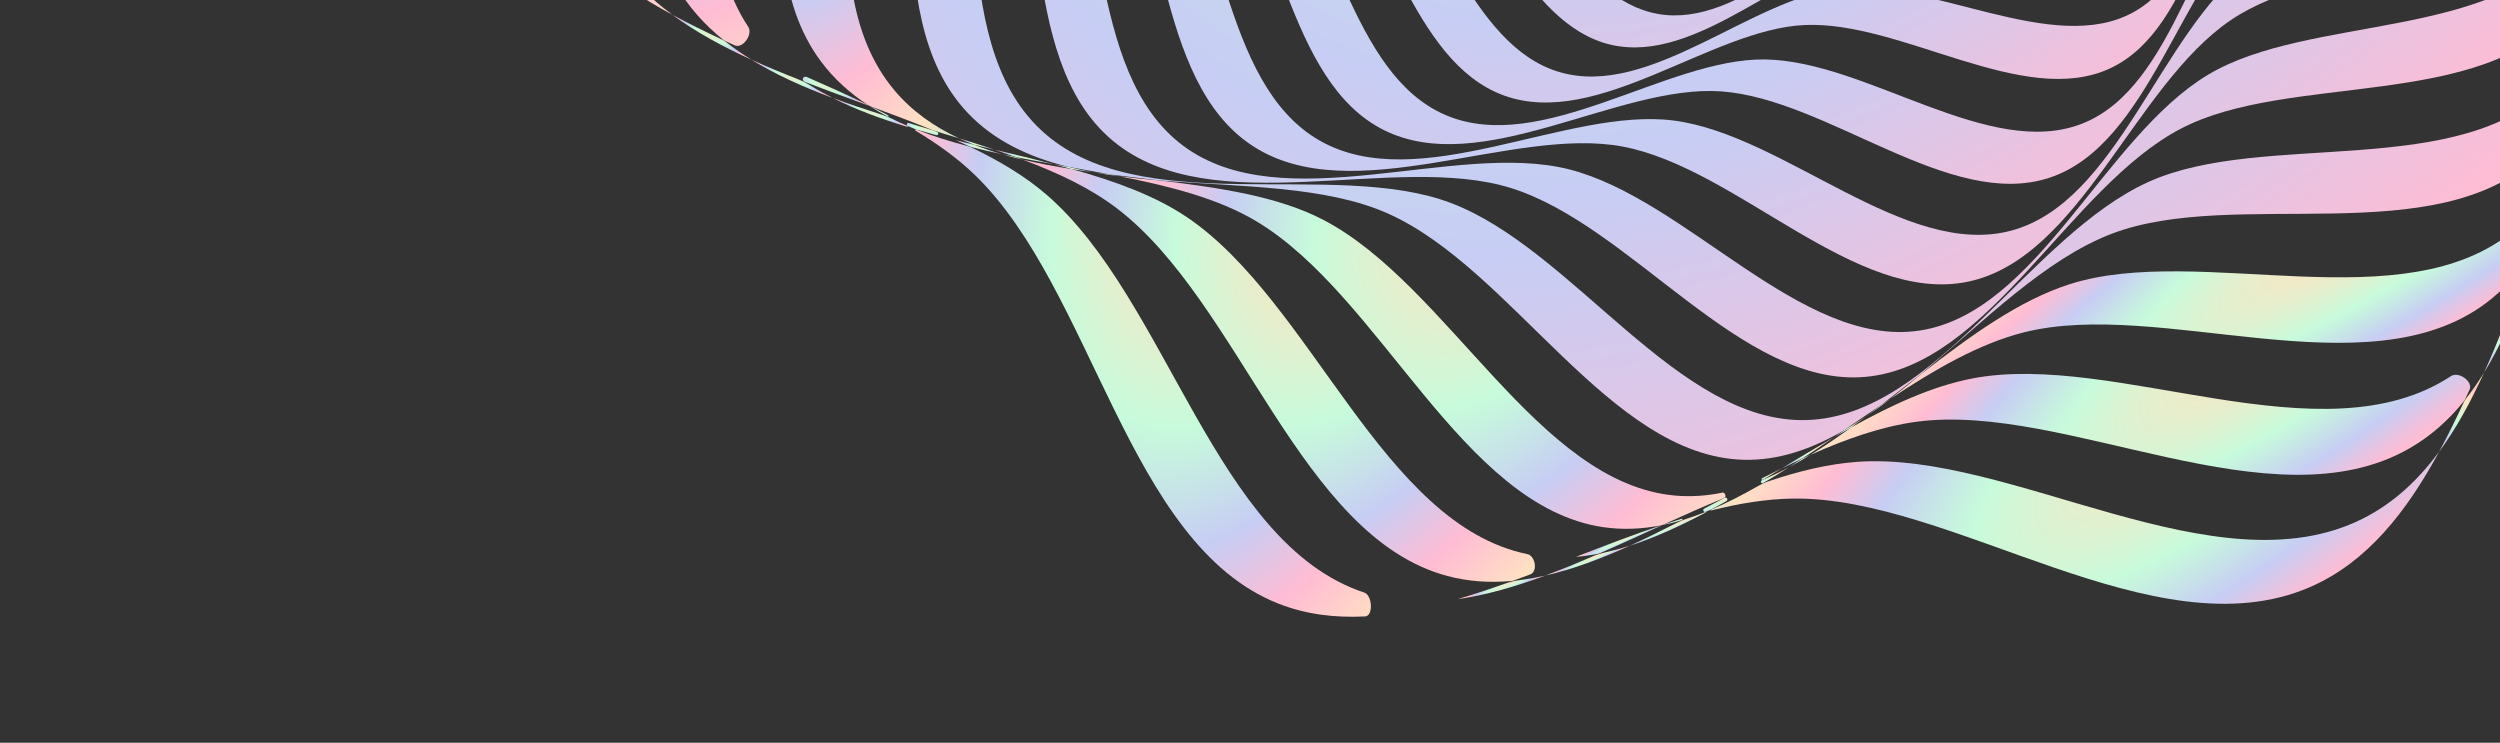 <svg width="414" height="123" viewBox="0 0 414 123" fill="none" xmlns="http://www.w3.org/2000/svg">
<rect x="0" y="0" width="414" height="123" fill="#333333" stroke="none"/>
<path d="M307.481 76.486C307.481 76.487 307.481 76.487 307.48 76.487C302.715 76.839 297.827 78.031 292.871 79.701C292.256 79.908 291.666 80.183 291.103 80.506C288.51 81.99 285.912 83.321 283.309 84.415C283.242 84.452 283.283 84.557 283.357 84.538C287.955 83.376 292.467 82.632 296.84 82.564C323.221 82.156 356.787 108.368 382.508 97.233C392.018 93.116 398.539 84.722 403.909 74.819C400.483 79.463 396.403 83.302 391.316 85.865C367.023 98.105 333.02 74.602 307.482 76.486C307.482 76.486 307.481 76.486 307.481 76.486Z" fill="url(#paint0_radial_2764_8986)"/>
<path d="M109.692 -93.973C109.692 -93.973 109.692 -93.973 109.692 -93.974C109.34 -98.739 108.148 -103.627 106.478 -108.584C106.271 -109.198 105.995 -109.788 105.673 -110.351C104.188 -112.945 102.858 -115.542 101.764 -118.145C101.727 -118.212 101.622 -118.171 101.641 -118.097C102.803 -113.499 103.546 -108.987 103.615 -104.614C104.022 -78.232 77.81 -44.666 88.945 -18.946C93.062 -9.435 101.456 -2.915 111.359 2.455C106.715 -0.971 102.876 -5.051 100.313 -10.138C88.073 -34.431 111.576 -68.434 109.692 -93.972C109.692 -93.972 109.692 -93.972 109.692 -93.973Z" fill="url(#paint1_radial_2764_8986)"/>
<path d="M433.665 12.91C433.665 12.91 433.664 12.909 433.664 12.91C430.629 16.434 428.101 20.681 425.851 25.346C425.779 25.496 425.722 25.652 425.68 25.813C424.892 28.822 423.984 31.734 422.892 34.488C422.857 34.606 423.025 34.679 423.088 34.573C425.297 30.894 427.707 27.552 430.437 24.731C449.461 5.08 491.489 -0.447 501.398 -25.484C503.205 -30.049 503.789 -34.872 503.533 -39.873C503.461 -41.277 500.028 -41.085 499.587 -39.75C491.399 -14.932 450.988 -7.205 433.665 12.91C433.665 12.91 433.665 12.91 433.665 12.91Z" fill="url(#paint2_radial_2764_8986)"/>
<path d="M173.27 32.21C173.27 32.211 173.27 32.21 173.27 32.21C169.744 29.173 165.493 26.644 160.825 24.393C160.681 24.323 160.53 24.268 160.375 24.228C157.363 23.44 154.448 22.531 151.692 21.438C151.574 21.403 151.501 21.571 151.606 21.634C155.286 23.843 158.627 26.253 161.448 28.983C181.1 48.007 186.627 90.035 211.664 99.944C216.229 101.751 221.052 102.334 226.053 102.079C227.456 102.007 227.264 98.573 225.93 98.133C201.111 89.945 193.384 49.534 173.27 32.211C173.27 32.211 173.27 32.21 173.27 32.21Z" fill="url(#paint3_radial_2764_8986)"/>
<path d="M111.359 2.455C111.359 2.455 111.359 2.455 111.359 2.455C115.247 5.323 119.699 7.732 124.442 9.889C122.957 8.973 121.539 7.995 120.203 6.943C120.002 6.784 119.783 6.648 119.55 6.539C116.747 5.236 113.999 3.886 111.359 2.455C111.359 2.455 111.358 2.455 111.359 2.455Z" fill="url(#paint4_radial_2764_8986)"/>
<path d="M241.381 99.217C241.382 99.217 241.383 99.217 241.383 99.217C246.12 98.55 250.97 97.135 255.882 95.317C254.506 95.629 253.136 95.877 251.773 96.052C250.933 96.16 250.103 96.341 249.306 96.625C246.647 97.571 244.002 98.451 241.381 99.217Z" fill="url(#paint5_radial_2764_8986)"/>
<path d="M403.909 74.821C403.909 74.821 403.909 74.821 403.909 74.821C406.777 70.933 409.186 66.481 411.343 61.737C410.427 63.223 409.449 64.64 408.397 65.976C408.238 66.178 408.102 66.397 407.993 66.63C406.69 69.432 405.34 72.18 403.909 74.82C403.909 74.821 403.909 74.821 403.909 74.821Z" fill="url(#paint6_radial_2764_8986)"/>
<path d="M124.442 9.889C124.442 9.89 124.442 9.89 124.442 9.89C128.501 12.392 133.07 14.427 137.885 16.218C136.594 15.567 135.346 14.872 134.148 14.126C133.543 13.75 132.911 13.42 132.247 13.161C129.591 12.121 126.975 11.041 124.443 9.889C124.443 9.889 124.442 9.889 124.442 9.889Z" fill="url(#paint7_radial_2764_8986)"/>
<path d="M411.344 61.737C411.344 61.737 411.345 61.737 411.345 61.737C413.847 57.678 415.882 53.11 417.672 48.294C417.021 49.585 416.326 50.833 415.581 52.031C415.204 52.636 414.875 53.269 414.615 53.932C413.576 56.589 412.496 59.204 411.344 61.737C411.344 61.737 411.344 61.737 411.344 61.737Z" fill="url(#paint8_radial_2764_8986)"/>
<path d="M255.883 95.315C260.486 94.27 265.155 92.509 269.86 90.382C268.525 90.809 267.192 91.174 265.861 91.468C265.136 91.628 264.423 91.845 263.741 92.139C261.109 93.276 258.488 94.352 255.883 95.315Z" fill="url(#paint9_radial_2764_8986)"/>
<path d="M196.594 35.993C196.594 35.993 196.594 35.993 196.594 35.993C191.294 32.409 184.667 30.008 177.53 28.013C174.764 27.58 172.045 27.077 169.415 26.454C175.268 28.648 180.637 31.199 185.007 34.54C205.456 50.176 215.215 88.861 239.702 95.388C243.176 96.314 246.715 96.53 250.302 96.211C250.438 96.199 250.571 96.169 250.699 96.123C251.603 95.794 252.51 95.459 253.417 95.118C254.693 94.639 254.254 92.032 252.918 91.759C228.868 86.826 217.252 49.963 196.595 35.993C196.595 35.993 196.595 35.993 196.594 35.993Z" fill="url(#paint10_radial_2764_8986)"/>
<path d="M326.645 62.669C326.646 62.669 326.646 62.669 326.645 62.669C319.98 63.951 313.262 67.056 306.53 70.797C304.294 72.415 302.051 73.948 299.796 75.334C305.744 72.671 311.641 70.603 317.426 69.835C342.042 66.571 376.285 87.407 399.111 74.188C402.596 72.17 405.524 69.526 408.039 66.424C408.118 66.328 408.183 66.222 408.235 66.109C408.478 65.584 408.719 65.057 408.959 64.528C409.575 63.169 407.135 61.455 405.889 62.277C384.558 76.347 350.269 58.126 326.645 62.668C326.645 62.668 326.645 62.668 326.645 62.669Z" fill="url(#paint11_radial_2764_8986)"/>
<path d="M123.511 -74.809C123.511 -74.809 123.511 -74.809 123.511 -74.809C122.229 -81.475 119.124 -88.192 115.383 -94.924C113.765 -97.161 112.232 -99.403 110.846 -101.658C113.509 -95.711 115.577 -89.813 116.345 -84.028C119.609 -59.412 98.772 -25.169 111.992 -2.343C114.01 1.141 116.653 4.07 119.756 6.585C119.852 6.663 119.958 6.729 120.071 6.781C120.596 7.023 121.123 7.264 121.652 7.504C123.011 8.121 124.725 5.681 123.903 4.435C109.833 -16.897 128.054 -51.186 123.512 -74.809C123.512 -74.809 123.512 -74.809 123.511 -74.809Z" fill="url(#paint12_radial_2764_8986)"/>
<path d="M437.446 -10.415C437.446 -10.415 437.446 -10.414 437.446 -10.414C433.863 -5.114 431.462 1.512 429.467 8.65C429.034 11.416 428.531 14.135 427.907 16.765C430.102 10.911 432.652 5.543 435.993 1.173C451.63 -19.277 490.314 -29.035 496.842 -53.523C497.768 -56.996 497.983 -60.535 497.665 -64.123C497.653 -64.258 497.622 -64.391 497.576 -64.519C497.247 -65.424 496.912 -66.33 496.572 -67.237C496.093 -68.514 493.486 -68.074 493.212 -66.739C488.279 -42.688 451.417 -31.073 437.446 -10.416C437.446 -10.415 437.446 -10.415 437.446 -10.415Z" fill="url(#paint13_radial_2764_8986)"/>
<path d="M421.164 38.372C420.897 38.908 420.666 39.46 420.485 40.031C419.598 42.832 418.673 45.602 417.672 48.295C419.588 44.492 421.123 40.32 422.451 35.962C422.479 35.871 422.355 35.817 422.308 35.9C421.946 36.741 421.566 37.566 421.164 38.372Z" fill="url(#paint14_radial_2764_8986)"/>
<path d="M279.446 85.858C278.853 86.049 278.272 86.28 277.718 86.564C275.091 87.91 272.47 89.203 269.859 90.383C274.042 89.048 278.244 87.114 282.459 84.873C282.512 84.844 282.481 84.765 282.423 84.781C281.431 85.177 280.439 85.537 279.446 85.858Z" fill="url(#paint15_radial_2764_8986)"/>
<path d="M147.807 19.71C147.272 19.444 146.719 19.212 146.149 19.031C143.347 18.144 140.578 17.219 137.885 16.218C141.688 18.134 145.86 19.669 150.217 20.997C150.309 21.025 150.363 20.901 150.28 20.854C149.439 20.493 148.614 20.112 147.807 19.71Z" fill="url(#paint16_radial_2764_8986)"/>
<path d="M260.979 92.214C260.98 92.214 260.98 92.213 260.981 92.213C262.192 92.116 263.406 91.949 264.621 91.721C264.717 91.703 264.811 91.674 264.901 91.635C268.296 90.149 271.706 88.574 275.114 87.023C275.133 87.014 275.124 86.987 275.104 86.99C270.431 88.554 265.705 90.381 260.979 92.214Z" fill="url(#paint17_radial_2764_8986)"/>
<path d="M133.633 12.762C133.052 12.508 132.667 13.167 133.196 13.516C133.229 13.538 133.264 13.556 133.3 13.57C136.753 14.902 140.265 16.174 143.745 17.453C143.772 17.463 143.792 17.424 143.768 17.408C140.5 15.802 137.09 14.274 133.633 12.762Z" fill="url(#paint18_radial_2764_8986)"/>
<path d="M414.217 52.546C413.962 53.127 414.621 53.512 414.971 52.983C414.992 52.95 415.01 52.915 415.024 52.879C416.357 49.427 417.629 45.914 418.907 42.434C418.917 42.407 418.878 42.387 418.862 42.411C417.257 45.68 415.729 49.089 414.217 52.546Z" fill="url(#paint19_radial_2764_8986)"/>
<path d="M291.939 79.446C291.865 79.491 291.791 79.535 291.716 79.579C291.478 79.722 291.664 80.116 291.927 80.025C291.941 80.02 291.954 80.013 291.967 80.006C293.4 79.168 294.83 78.286 296.261 77.371C294.827 78.14 293.387 78.837 291.94 79.446L291.939 79.446Z" fill="url(#paint20_radial_2764_8986)"/>
<path d="M158.332 23.231C158.332 23.231 158.333 23.231 158.333 23.231C158.962 23.514 159.585 23.802 160.201 24.093C160.473 24.222 160.756 24.326 161.048 24.4C162.656 24.809 164.29 25.186 165.941 25.54C164.35 25.076 162.799 24.557 161.302 23.969C160.31 23.727 159.32 23.482 158.332 23.232C158.332 23.232 158.332 23.231 158.332 23.231Z" fill="url(#paint21_radial_2764_8986)"/>
<path d="M154.55 21.603C154.55 21.603 154.55 21.603 154.55 21.603C153.197 21.194 151.84 20.786 150.484 20.373C150.203 20.288 150.025 20.706 150.28 20.853C150.745 21.053 151.216 21.247 151.692 21.437C152.795 21.759 153.909 22.07 155.03 22.371C155.383 22.466 155.538 22.016 155.201 21.875C154.985 21.784 154.768 21.694 154.55 21.604C154.55 21.603 154.55 21.603 154.55 21.603Z" fill="url(#paint22_radial_2764_8986)"/>
<path d="M285.587 82.44C284.459 83.036 283.331 83.634 282.203 84.228C281.909 84.383 282.101 84.865 282.422 84.781C282.718 84.663 283.014 84.541 283.309 84.416C284.159 83.957 285.008 83.486 285.859 83.005C286.247 82.786 285.999 82.272 285.587 82.44L285.587 82.44Z" fill="url(#paint23_radial_2764_8986)"/>
<path d="M275.416 86.886C275.416 86.887 275.415 86.887 275.415 86.887C275.413 86.888 275.411 86.889 275.408 86.89C275.387 86.9 275.397 86.932 275.42 86.927C276.461 86.712 277.502 86.448 278.541 86.138C278.548 86.136 278.555 86.133 278.562 86.13C278.695 86.061 278.616 85.865 278.473 85.909C277.457 86.22 276.438 86.546 275.417 86.885C275.416 86.885 275.416 86.886 275.416 86.886Z" fill="url(#paint24_radial_2764_8986)"/>
<path d="M144.188 17.615C144.188 17.615 144.188 17.615 144.187 17.615C144.184 17.614 144.181 17.613 144.178 17.611C144.15 17.601 144.13 17.641 144.155 17.657C145.072 18.239 146.021 18.784 146.998 19.296C147.004 19.299 147.01 19.302 147.017 19.303C147.148 19.345 147.223 19.166 147.101 19.102C146.145 18.598 145.174 18.103 144.189 17.615C144.189 17.615 144.188 17.615 144.188 17.615Z" fill="url(#paint25_radial_2764_8986)"/>
<path d="M483.528 -91.29C483.528 -91.29 483.528 -91.29 483.528 -91.29C481.556 -68.408 448.567 -53.612 437.83 -32.901C433.954 -25.424 432.54 -15.759 431.33 -5.784C431.15 -3.58 430.934 -1.397 430.656 0.748C432.302 -7.637 434.338 -15.55 438.049 -21.792C450.383 -42.535 485.342 -55.832 488.755 -79.345C489.221 -82.552 489.069 -85.744 488.445 -88.924C488.41 -89.028 488.375 -89.132 488.341 -89.236C486.795 -92.635 485.275 -96.031 483.894 -99.408C483.708 -99.76 482.947 -99.457 483.028 -99.068C483.56 -96.506 483.755 -93.916 483.529 -91.29C483.529 -91.29 483.529 -91.29 483.528 -91.29Z" fill="url(#paint26_radial_2764_8986)"/>
<path d="M277.47 82.074C277.47 82.074 277.47 82.075 277.47 82.075C254.588 80.102 239.791 47.113 219.08 36.377C211.603 32.5 201.938 31.087 191.964 29.876C189.76 29.697 187.577 29.48 185.431 29.201C193.816 30.848 201.729 32.884 207.971 36.595C228.714 48.929 242.011 83.888 265.524 87.301C268.731 87.767 271.923 87.614 275.104 86.99C275.208 86.955 275.312 86.921 275.416 86.886C278.815 85.34 282.211 83.821 285.588 82.439C285.94 82.253 285.637 81.492 285.248 81.573C282.686 82.105 280.096 82.3 277.47 82.074C277.47 82.074 277.47 82.074 277.47 82.074Z" fill="url(#paint27_radial_2764_8986)"/>
<path d="M416.405 38.068C416.405 38.068 416.404 38.067 416.404 38.068C398.111 53.457 364.273 40.25 342.817 47.037C334.391 49.702 326.256 55.659 318.156 61.924C316.482 63.332 314.803 64.701 313.114 65.997C320.411 61.168 327.729 56.921 335.118 55.049C357.685 49.33 391.837 65.005 411.654 50.211C414.55 48.049 416.909 45.408 418.864 42.412C418.932 42.272 419.002 42.132 419.071 41.992C420.366 38.471 421.672 34.985 423.059 31.629C423.489 30.204 423.92 28.781 424.356 27.368C422.428 31.499 419.877 35.147 416.405 38.068C416.405 38.068 416.405 38.068 416.405 38.068Z" fill="url(#paint28_radial_2764_8986)"/>
<path d="M148.111 14.951C148.111 14.95 148.111 14.95 148.111 14.95C132.722 -3.343 145.929 -37.181 139.142 -58.637C136.476 -67.064 130.52 -75.198 124.255 -83.298C122.847 -84.972 121.478 -86.651 120.182 -88.34C125.011 -81.044 129.258 -73.726 131.13 -66.337C136.849 -43.77 121.174 -9.617 135.967 10.2C138.129 13.096 140.77 15.454 143.766 17.41C143.906 17.478 144.046 17.548 144.186 17.617C147.707 18.912 151.193 20.218 154.549 21.605C155.974 22.035 157.397 22.466 158.81 22.902C154.679 20.974 151.031 18.423 148.111 14.952C148.11 14.951 148.11 14.951 148.111 14.951Z" fill="url(#paint29_radial_2764_8986)"/>
<path d="M165.94 25.54C167.078 25.872 168.237 26.174 169.414 26.453C169.249 26.391 169.084 26.329 168.918 26.268C168.453 26.096 167.975 25.964 167.49 25.864C166.972 25.758 166.455 25.65 165.94 25.54Z" fill="url(#paint30_radial_2764_8986)"/>
<path d="M296.261 77.371C296.261 77.372 296.261 77.372 296.261 77.372C297.444 76.737 298.622 76.055 299.797 75.333C299.421 75.501 299.046 75.671 298.67 75.844C298.541 75.903 298.416 75.973 298.296 76.051C297.618 76.497 296.94 76.937 296.261 77.371C296.261 77.371 296.261 77.371 296.261 77.371Z" fill="url(#paint31_radial_2764_8986)"/>
<path d="M174.548 27.209C175.55 27.471 176.545 27.738 177.529 28.013C178.705 28.198 179.889 28.368 181.078 28.531C179.63 28.269 178.209 27.966 176.821 27.617C176.064 27.481 175.307 27.346 174.551 27.21C174.55 27.21 174.549 27.209 174.548 27.209Z" fill="url(#paint32_radial_2764_8986)"/>
<path d="M303.769 72.364C303.769 72.364 303.769 72.363 303.77 72.363C304.69 71.831 305.61 71.308 306.531 70.797C307.363 70.195 308.195 69.581 309.026 68.959C307.82 69.777 306.608 70.545 305.387 71.254C304.848 71.624 304.309 71.995 303.77 72.364C303.77 72.364 303.77 72.364 303.769 72.364Z" fill="url(#paint33_radial_2764_8986)"/>
<path d="M297.795 76.25C298.247 76.038 298.685 75.796 299.101 75.52C300.657 74.487 302.212 73.429 303.768 72.362C300.867 74.039 297.964 75.803 295.063 77.561C295.974 77.113 296.885 76.676 297.795 76.25Z" fill="url(#paint34_radial_2764_8986)"/>
<path d="M167.515 25.76C167.985 25.927 168.465 26.063 168.954 26.16C170.809 26.526 172.678 26.872 174.549 27.209C171.325 26.367 168.025 25.584 164.716 24.792C165.658 25.108 166.592 25.43 167.515 25.76Z" fill="url(#paint35_radial_2764_8986)"/>
<path d="M291.938 79.446C292.979 78.822 294.021 78.192 295.062 77.561C293.983 78.09 292.902 78.633 291.822 79.186C291.61 79.293 291.72 79.538 291.938 79.446Z" fill="url(#paint36_radial_2764_8986)"/>
<path d="M161.302 23.968C162.439 24.246 163.578 24.519 164.716 24.792C162.779 24.142 160.805 23.516 158.812 22.901C159.623 23.28 160.454 23.636 161.302 23.968Z" fill="url(#paint37_radial_2764_8986)"/>
<path d="M181.078 28.531C181.078 28.531 181.078 28.531 181.078 28.531C182.507 28.79 183.96 29.011 185.432 29.201C184.9 29.097 184.365 28.993 183.829 28.892C182.91 28.775 181.993 28.656 181.078 28.53C181.078 28.53 181.078 28.53 181.078 28.531Z" fill="url(#paint38_radial_2764_8986)"/>
<path d="M309.026 68.958C309.026 68.957 309.026 68.957 309.026 68.957C310.397 68.028 311.758 67.035 313.113 65.996C312.603 66.334 312.093 66.674 311.584 67.017C310.732 67.67 309.88 68.318 309.026 68.958C309.026 68.958 309.026 68.958 309.026 68.958Z" fill="url(#paint39_radial_2764_8986)"/>
<path d="M436.825 -43.686C436.825 -43.686 436.825 -43.686 436.825 -43.686C446.012 -64.252 476.978 -80.366 477.595 -102.532C477.757 -108.344 475.81 -113.857 472.707 -119.207C471.286 -121.272 469.861 -123.337 468.472 -125.405C466.791 -127.596 465.074 -129.784 463.379 -131.976C454.654 -142.342 444.373 -152.501 440.156 -163.551C432.41 -183.851 443.24 -217.21 427.379 -233.977C423.005 -238.601 417.259 -241.268 410.814 -242.892C408.465 -243.311 406.121 -243.728 403.806 -244.167C401.097 -244.51 398.373 -244.823 395.671 -245.151C382.246 -246.249 368.1 -246.031 357.771 -250.645C337.205 -259.831 321.091 -290.799 298.925 -291.415C293.112 -291.577 287.599 -289.631 282.25 -286.527C280.185 -285.106 278.119 -283.681 276.052 -282.292C273.86 -280.611 271.672 -278.894 269.48 -277.199C259.114 -268.474 248.955 -258.193 237.905 -253.976C217.605 -246.23 184.246 -257.06 167.479 -241.199C162.856 -236.826 160.188 -231.08 158.565 -224.634C158.145 -222.285 157.729 -219.941 157.289 -217.626C156.946 -214.917 156.633 -212.193 156.306 -209.492C155.208 -196.066 155.425 -181.921 150.811 -171.591C141.625 -151.025 110.658 -134.911 110.041 -112.745C109.879 -106.932 111.826 -101.42 114.929 -96.07C116.35 -94.005 117.775 -91.939 119.164 -89.872C120.845 -87.68 122.562 -85.492 124.257 -83.3C132.982 -72.934 143.263 -62.776 147.48 -51.725C155.226 -31.425 144.396 1.934 160.257 18.701C164.631 23.324 170.377 25.992 176.822 27.615C179.171 28.035 181.515 28.451 183.83 28.891C186.54 29.234 189.263 29.547 191.965 29.874C205.39 30.972 219.536 30.755 229.865 35.369C250.431 44.555 266.545 75.522 288.711 76.138C294.524 76.3 300.037 74.354 305.386 71.251C307.451 69.83 309.517 68.405 311.584 67.016C313.776 65.335 315.964 63.617 318.156 61.923C328.522 53.197 338.681 42.917 349.731 38.7C370.031 30.954 403.39 41.784 420.157 25.923C424.781 21.549 427.448 15.803 429.071 9.358C429.491 7.009 429.908 4.665 430.347 2.35C430.69 -0.36 431.003 -3.083 431.33 -5.785C432.428 -19.21 432.211 -33.355 436.825 -43.686C436.825 -43.686 436.825 -43.686 436.825 -43.686ZM422.928 13.851C407.675 30.059 374.955 21.504 355.848 30.1C336.04 39.01 320.579 68.912 299.207 69.562C277.834 70.211 260.585 41.304 240.272 33.614C220.678 26.196 188.538 36.724 172.329 21.472C156.121 6.22 164.676 -26.5 156.08 -45.608C147.17 -65.416 117.268 -80.876 116.618 -102.249C115.969 -123.622 144.876 -140.871 152.566 -161.183C159.984 -180.778 149.456 -212.918 164.708 -229.126C179.96 -245.334 212.68 -236.78 231.788 -245.375C251.596 -254.285 267.056 -284.188 288.429 -284.837C309.802 -285.486 327.051 -256.58 347.364 -248.89C366.958 -241.471 399.098 -251.999 415.306 -236.747C431.514 -221.495 422.96 -188.775 431.555 -169.668C440.465 -149.859 470.368 -134.399 471.017 -113.026C471.667 -91.654 442.76 -74.404 435.07 -54.092C427.651 -34.498 438.18 -2.358 422.928 13.851Z" fill="url(#paint40_radial_2764_8986)"/>
<path d="M463.862 -122.739C463.863 -122.739 463.863 -122.739 463.863 -122.74C462.041 -143.249 432.429 -156.437 422.755 -174.98C413.422 -192.868 419.814 -224.801 403.378 -238.555C386.942 -252.31 356.635 -240.39 337.382 -246.425C317.424 -252.681 299.224 -279.504 278.714 -277.682C258.204 -275.861 245.015 -246.249 226.473 -236.574C208.585 -227.242 176.651 -233.633 162.897 -217.198C149.142 -200.762 161.062 -170.454 155.028 -151.202C148.772 -131.244 121.949 -113.043 123.77 -92.533C125.592 -72.023 155.204 -58.835 164.878 -40.292C174.211 -22.404 167.819 9.529 184.255 23.284C200.691 37.038 230.998 25.118 250.251 31.152C270.209 37.408 288.409 64.231 308.919 62.409C329.429 60.588 342.618 30.976 361.16 21.301C379.048 11.969 410.982 18.36 424.736 1.925C438.491 -14.511 426.571 -44.818 432.604 -64.071C438.86 -84.029 465.682 -102.229 463.862 -122.739C463.862 -122.739 463.862 -122.739 463.862 -122.739ZM425.613 -9.787C413.329 6.759 382.318 2.408 365.67 12.367C348.411 22.691 337.408 51.853 317.821 54.748C298.235 57.643 279.265 32.912 259.758 28.023C240.94 23.307 212.514 36.444 195.968 24.16C179.422 11.875 183.772 -19.135 173.814 -35.784C163.491 -53.043 134.328 -64.046 131.433 -83.633C128.538 -103.219 153.269 -122.189 158.158 -141.696C162.874 -160.514 149.738 -188.94 162.022 -205.486C174.306 -222.032 205.317 -217.682 221.965 -227.64C239.224 -237.963 250.227 -267.126 269.814 -270.021C289.4 -272.916 308.37 -248.185 327.877 -243.296C346.695 -238.58 375.121 -251.716 391.667 -239.432C408.213 -227.148 403.862 -196.137 413.821 -179.489C424.144 -162.23 453.307 -151.226 456.202 -131.64C459.097 -112.054 434.366 -93.084 429.477 -73.576C424.761 -54.758 437.897 -26.333 425.613 -9.787Z" fill="url(#paint41_radial_2764_8986)"/>
<path d="M448.102 -139.706C444.234 -158.316 415.672 -167.234 404.814 -183.197C394.341 -198.597 396.78 -228.56 380.237 -239.41C363.694 -250.259 337.185 -236.082 318.887 -239.552C299.918 -243.148 280.357 -265.792 261.748 -261.923C243.138 -258.055 234.22 -229.493 218.257 -218.636C202.857 -208.162 172.894 -210.601 162.045 -194.058C151.195 -177.515 165.372 -151.006 161.902 -132.708C158.306 -113.739 135.663 -94.178 139.531 -75.569C143.399 -56.959 171.961 -48.041 182.819 -32.078C193.292 -16.678 190.853 13.284 207.396 24.134C223.939 34.984 250.448 20.807 268.746 24.277C287.715 27.873 307.276 50.516 325.885 46.648C344.495 42.78 353.413 14.217 369.376 3.36C384.776 -7.113 414.739 -4.674 425.588 -21.217C436.438 -37.76 422.261 -64.269 425.731 -82.567C429.327 -101.536 451.97 -121.097 448.102 -139.706ZM424.699 -32.301C415.241 -15.87 386.44 -16.533 372.29 -5.655C357.622 5.622 350.681 33.444 333.094 38.182C315.506 42.92 295.53 22.347 277.182 19.963C259.484 17.664 234.912 32.703 218.481 23.246C202.049 13.788 202.713 -15.013 191.834 -29.163C180.557 -43.831 152.735 -50.772 147.997 -68.359C143.259 -85.948 163.832 -105.924 166.216 -124.271C168.516 -141.97 153.476 -166.541 162.933 -182.973C172.392 -199.404 201.192 -198.741 215.343 -209.619C230.01 -220.896 236.952 -248.719 254.539 -253.456C272.127 -258.194 292.103 -237.621 310.45 -235.237C328.149 -232.938 352.721 -247.977 369.152 -238.52C385.583 -229.062 384.92 -200.261 395.798 -186.111C407.075 -171.443 434.898 -164.502 439.635 -146.915C444.373 -129.327 423.8 -109.35 421.417 -91.003C419.117 -73.304 434.157 -48.733 424.699 -32.301Z" fill="url(#paint42_radial_2764_8986)"/>
<path d="M430.875 -153.253C425.373 -169.784 398.42 -174.864 386.836 -188.244C375.661 -201.15 374.694 -228.69 358.477 -236.808C342.26 -244.925 319.633 -229.197 302.605 -230.409C284.952 -231.664 264.732 -250.198 248.201 -244.696C231.67 -239.194 226.59 -212.241 213.211 -200.657C200.305 -189.482 172.765 -188.515 164.647 -172.298C156.529 -156.081 172.258 -133.454 171.046 -116.426C169.79 -98.773 151.256 -78.553 156.759 -62.022C162.261 -45.491 189.214 -40.411 200.798 -27.032C211.972 -14.126 212.941 13.414 229.157 21.532C245.374 29.65 268 13.921 285.029 15.133C302.681 16.389 322.901 34.923 339.432 29.42C355.963 23.918 361.043 -3.035 374.423 -14.619C387.329 -25.794 414.869 -26.762 422.987 -42.978C431.104 -59.195 415.376 -81.821 416.588 -98.85C417.843 -116.502 436.377 -136.722 430.875 -153.253ZM411.296 -106.077C411.087 -89.783 427.33 -69.094 420.495 -53.19C413.66 -37.286 387.471 -34.835 375.791 -23.471C363.684 -11.689 360.34 14.278 344.892 20.439C329.444 26.599 309.148 10.06 292.256 9.844C275.961 9.635 255.273 25.878 239.369 19.043C223.465 12.208 221.014 -13.982 209.649 -25.661C197.868 -37.768 171.901 -41.113 165.74 -56.561C159.579 -72.009 176.119 -92.305 176.335 -109.196C176.544 -125.491 160.301 -146.18 167.136 -162.084C173.971 -177.988 200.161 -180.439 211.84 -191.803C223.947 -203.585 227.292 -229.551 242.74 -235.712C258.188 -241.873 278.484 -225.334 295.375 -225.117C311.67 -224.908 332.359 -241.152 348.263 -234.316C364.167 -227.481 366.618 -201.292 377.982 -189.612C389.764 -177.505 415.73 -174.161 421.891 -158.713C428.052 -143.265 411.513 -122.969 411.296 -106.077Z" fill="url(#paint43_radial_2764_8986)"/>
<path d="M369.3 -190.238C357.849 -200.712 354.068 -225.476 338.568 -231.094C323.069 -236.712 304.299 -220.122 288.794 -219.42C272.722 -218.691 252.509 -233.292 238.164 -226.579C223.818 -219.866 222.075 -194.992 211.217 -183.121C200.743 -171.67 175.979 -167.888 170.361 -152.389C164.743 -136.89 181.332 -118.12 182.035 -102.615C182.764 -86.543 168.163 -66.33 174.876 -51.984C181.588 -37.639 206.462 -35.896 218.334 -25.038C229.785 -14.564 233.566 10.2 249.065 15.818C264.565 21.436 283.335 4.847 298.84 4.144C314.912 3.415 335.125 18.016 349.47 11.303C363.816 4.591 365.559 -20.283 376.417 -32.154C386.891 -43.606 411.655 -47.387 417.273 -62.886C422.891 -78.385 406.302 -97.156 405.599 -112.661C404.87 -128.733 419.471 -148.946 412.758 -163.291C406.045 -177.637 381.171 -179.38 369.3 -190.238ZM399.553 -118.576C401.076 -103.911 417.847 -87.025 413.374 -72.016C408.902 -57.006 385.625 -52.053 376.323 -40.613C366.681 -28.754 366.403 -5.068 353.168 2.091C339.934 9.25 319.958 -3.481 304.756 -1.902C290.091 -0.378 273.205 16.392 258.196 11.92C243.187 7.448 238.233 -15.829 226.793 -25.131C214.935 -34.773 191.248 -35.051 184.089 -48.286C176.93 -61.52 189.661 -81.496 188.082 -96.698C186.559 -111.363 169.788 -128.249 174.26 -143.258C178.733 -158.268 202.01 -163.221 211.311 -174.661C220.953 -186.52 221.232 -210.206 234.466 -217.365C247.701 -224.524 267.677 -211.793 282.879 -213.372C297.543 -214.896 314.429 -231.666 329.439 -227.194C344.448 -222.722 349.402 -199.445 360.842 -190.143C372.7 -180.501 396.387 -180.223 403.545 -166.988C410.704 -153.754 397.973 -133.778 399.553 -118.576Z" fill="url(#paint44_radial_2764_8986)"/>
<path d="M352.661 -189.361C341.33 -197.527 335.363 -219.269 320.921 -222.672C306.48 -226.074 291.434 -209.284 277.648 -207.035C263.357 -204.704 243.763 -215.644 231.641 -208.144C219.518 -200.645 220.56 -178.228 212.094 -166.481C203.927 -155.149 182.185 -149.182 178.783 -134.741C175.38 -120.299 192.171 -105.253 194.419 -91.467C196.75 -77.176 185.81 -57.582 193.31 -45.46C200.809 -33.337 223.226 -34.379 234.973 -25.913C246.305 -17.746 252.272 3.995 266.714 7.398C281.155 10.801 296.201 -5.99 309.987 -8.239C324.278 -10.569 343.872 0.371 355.994 -7.129C368.117 -14.628 367.075 -37.045 375.541 -48.793C383.708 -60.124 405.45 -66.091 408.852 -80.533C412.255 -94.975 395.464 -110.021 393.216 -123.807C390.885 -138.097 401.825 -157.691 394.325 -169.814C386.825 -181.936 364.409 -180.895 352.661 -189.361ZM386.645 -128.34C389.522 -115.466 406.18 -102.203 403.765 -88.399C401.35 -74.596 381.178 -67.776 374.101 -56.644C366.764 -45.104 368.977 -24.026 357.958 -16.289C346.94 -8.553 327.865 -17.791 314.52 -14.809C301.646 -11.932 288.382 4.726 274.579 2.311C260.776 -0.104 253.956 -20.276 242.824 -27.353C231.284 -34.69 210.206 -32.477 202.469 -43.496C194.732 -54.514 203.971 -73.588 200.988 -86.934C198.112 -99.808 181.454 -113.071 183.869 -126.875C186.284 -140.678 206.456 -147.498 213.533 -158.63C220.87 -170.17 218.657 -191.248 229.676 -198.985C240.693 -206.721 259.768 -197.483 273.114 -200.465C285.988 -203.342 299.251 -220 313.055 -217.585C326.858 -215.17 333.678 -194.998 344.81 -187.921C356.35 -180.584 377.428 -182.797 385.165 -171.778C392.901 -160.76 383.663 -141.685 386.645 -128.34Z" fill="url(#paint45_radial_2764_8986)"/>
<path d="M337.336 -185.86C326.489 -191.901 318.977 -210.48 305.876 -211.994C292.774 -213.509 281.223 -197.131 269.284 -193.724C256.908 -190.191 238.48 -197.828 228.552 -189.956C218.622 -182.084 221.855 -162.401 215.593 -151.156C209.552 -140.31 190.973 -132.797 189.459 -119.696C187.944 -106.594 204.322 -95.043 207.729 -83.105C211.262 -70.728 203.625 -52.301 211.497 -42.372C219.369 -32.443 239.053 -35.675 250.297 -29.413C261.144 -23.372 268.656 -4.793 281.757 -3.279C294.859 -1.765 306.41 -18.142 318.349 -21.549C330.725 -25.083 349.153 -17.446 359.081 -25.317C369.011 -33.189 365.778 -52.873 372.04 -64.117C378.081 -74.964 396.66 -82.476 398.174 -95.578C399.689 -108.679 383.311 -120.23 379.904 -132.169C376.371 -144.545 384.008 -162.973 376.136 -172.902C368.264 -182.831 348.58 -179.598 337.336 -185.86ZM373.05 -135.29C376.889 -124.302 392.846 -114.384 392.144 -102.04C391.442 -89.696 374.462 -81.653 369.4 -71.172C364.152 -60.307 368.251 -42.061 359.387 -34.152C350.523 -26.243 332.86 -32.386 321.47 -28.406C310.482 -24.566 300.564 -8.609 288.22 -9.311C275.876 -10.014 267.833 -26.993 257.352 -32.055C246.487 -37.303 228.241 -33.205 220.332 -42.069C212.423 -50.932 218.566 -68.595 214.586 -79.986C210.746 -90.973 194.789 -100.892 195.491 -113.235C196.194 -125.579 213.173 -133.622 218.235 -144.103C223.483 -154.968 219.385 -173.214 228.248 -181.123C237.112 -189.032 254.775 -182.889 266.165 -186.87C277.153 -190.709 287.072 -206.667 299.415 -205.964C311.759 -205.262 319.802 -188.282 330.283 -183.22C341.148 -177.972 359.394 -182.071 367.303 -173.207C375.212 -164.343 369.069 -146.68 373.05 -135.29Z" fill="url(#paint46_radial_2764_8986)"/>
<path d="M323.692 -180.04C313.652 -184.188 305.237 -199.572 293.696 -199.557C282.157 -199.542 273.781 -184.136 263.751 -179.962C253.355 -175.635 236.563 -180.4 228.735 -172.55C220.905 -164.699 225.714 -147.922 221.414 -137.513C217.266 -127.473 201.882 -119.058 201.897 -107.517C201.912 -95.977 217.318 -87.602 221.492 -77.572C225.819 -67.175 221.055 -50.384 228.904 -42.555C236.755 -34.726 253.533 -39.535 263.941 -35.234C273.981 -31.087 282.396 -15.703 293.937 -15.717C305.477 -15.733 313.852 -31.139 323.882 -35.313C334.279 -39.64 351.07 -34.875 358.899 -42.725C366.728 -50.575 361.919 -67.353 366.22 -77.762C370.367 -87.802 385.752 -96.217 385.737 -107.758C385.721 -119.298 370.315 -127.673 366.141 -137.703C361.814 -148.1 366.579 -164.891 358.729 -172.72C350.879 -180.549 334.101 -175.74 323.692 -180.04ZM359.238 -139.413C363.649 -130.341 378.382 -123.409 379.019 -112.713C379.656 -102.016 365.85 -93.385 362.547 -83.853C359.122 -73.972 364.487 -58.678 357.653 -50.979C350.819 -43.279 334.997 -46.79 325.592 -42.217C316.52 -37.806 309.588 -23.073 298.892 -22.436C288.195 -21.799 279.564 -35.605 270.032 -38.908C260.151 -42.333 244.857 -36.969 237.158 -43.802C229.458 -50.636 232.969 -66.459 228.396 -75.863C223.985 -84.935 209.252 -91.867 208.615 -102.564C207.978 -113.26 221.784 -121.891 225.087 -131.423C228.512 -141.304 223.147 -156.598 229.981 -164.297C236.815 -171.997 252.637 -168.486 262.042 -173.059C271.114 -177.47 278.046 -192.203 288.742 -192.84C299.439 -193.477 308.07 -179.671 317.602 -176.368C327.483 -172.943 342.777 -178.308 350.476 -171.474C358.176 -164.64 354.665 -148.818 359.238 -139.413Z" fill="url(#paint47_radial_2764_8986)"/>
<defs>
<radialGradient id="paint0_radial_2764_8986" cx="0" cy="0" r="1" gradientUnits="userSpaceOnUse" gradientTransform="translate(376.833 56.51) rotate(-39.196) scale(217.491 67.444)">
<stop stop-color="#FFB6D5"/>
<stop offset="0.1" stop-color="#FFE3C0"/>
<stop offset="0.29" stop-color="#C7FBDB"/>
<stop offset="0.43" stop-color="#C7CDF4"/>
<stop offset="0.54" stop-color="#FFBCD4"/>
<stop offset="0.66" stop-color="#FFE0C3"/>
<stop offset="0.76" stop-color="#B0F1D4"/>
<stop offset="0.84" stop-color="#C9CEEC"/>
<stop offset="0.91" stop-color="#FFC1DA"/>
<stop offset="1" stop-color="#BDFFE3"/>
<animateTransform 
attributeName="gradientTransform"
attributeType="XML"
type="scale"
values="427.491 134.444; 827.491 234.444; 427.491 134.444"
dur="5s"
keyTimes="0; 0.5; 1"
repeatCount="indefinite"
/>
</radialGradient>
<radialGradient id="paint1_radial_2764_8986" cx="0" cy="0" r="1" gradientUnits="userSpaceOnUse" gradientTransform="translate(105.569 -90.965) rotate(-77.782) scale(161.731 90.698)">
<stop stop-color="#FFB6D5"/>
<stop offset="0.1" stop-color="#FFE3C0"/>
<stop offset="0.29" stop-color="#C7FBDB"/>
<stop offset="0.43" stop-color="#C7CDF4"/>
<stop offset="0.54" stop-color="#FFBCD4"/>
<stop offset="0.66" stop-color="#FFE0C3"/>
<stop offset="0.76" stop-color="#B0F1D4"/>
<stop offset="0.84" stop-color="#C9CEEC"/>
<stop offset="0.91" stop-color="#FFC1DA"/>
<stop offset="1" stop-color="#BDFFE3"/>
</radialGradient>
<radialGradient id="paint2_radial_2764_8986" cx="0" cy="0" r="1" gradientUnits="userSpaceOnUse" gradientTransform="translate(490.444 -37.457) rotate(-40.322) scale(204.553 67.437)">
<stop stop-color="#FFB6D5"/>
<stop offset="0.1" stop-color="#FFE3C0"/>
<stop offset="0.29" stop-color="#C7FBDB"/>
<stop offset="0.43" stop-color="#C7CDF4"/>
<stop offset="0.54" stop-color="#FFBCD4"/>
<stop offset="0.66" stop-color="#FFE0C3"/>
<stop offset="0.76" stop-color="#B0F1D4"/>
<stop offset="0.84" stop-color="#C9CEEC"/>
<stop offset="0.91" stop-color="#FFC1DA"/>
<stop offset="1" stop-color="#BDFFE3"/>
</radialGradient>
<radialGradient id="paint3_radial_2764_8986" cx="0" cy="0" r="1" gradientUnits="userSpaceOnUse" gradientTransform="translate(201.376 26.832) rotate(-75.787) scale(155.201 88.881)">
<stop stop-color="#FFB6D5"/>
<stop offset="0.1" stop-color="#FFE3C0"/>
<stop offset="0.29" stop-color="#C7FBDB"/>
<stop offset="0.43" stop-color="#C7CDF4"/>
<stop offset="0.54" stop-color="#FFBCD4"/>
<stop offset="0.66" stop-color="#FFE0C3"/>
<stop offset="0.76" stop-color="#B0F1D4"/>
<stop offset="0.84" stop-color="#C9CEEC"/>
<stop offset="0.91" stop-color="#FFC1DA"/>
<stop offset="1" stop-color="#BDFFE3"/>
<animateTransform 
attributeName="gradientTransform"
attributeType="XML"
type="scale"
values="310.201 135.881; 620.201 270.881; 310.201 135.881"
dur="5s"
keyTimes="0; 0.5; 1"
repeatCount="indefinite"
/>
</radialGradient>
<radialGradient id="paint4_radial_2764_8986" cx="0" cy="0" r="1" gradientUnits="userSpaceOnUse" gradientTransform="translate(119.518 1.996) rotate(-63.238) scale(21.449 12.496)">
<stop stop-color="#FFB6D5"/>
<stop offset="0.1" stop-color="#FFE3C0"/>
<stop offset="0.29" stop-color="#C7FBDB"/>
<stop offset="0.43" stop-color="#C7CDF4"/>
<stop offset="0.54" stop-color="#FFBCD4"/>
<stop offset="0.66" stop-color="#FFE0C3"/>
<stop offset="0.76" stop-color="#B0F1D4"/>
<stop offset="0.84" stop-color="#C9CEEC"/>
<stop offset="0.91" stop-color="#FFC1DA"/>
<stop offset="1" stop-color="#BDFFE3"/>
</radialGradient>
<radialGradient id="paint5_radial_2764_8986" cx="0" cy="0" r="1" gradientUnits="userSpaceOnUse" gradientTransform="translate(253.136 94.687) rotate(-28.678) scale(27.145 2.941)">
<stop stop-color="#FFB6D5"/>
<stop offset="0.1" stop-color="#FFE3C0"/>
<stop offset="0.29" stop-color="#C7FBDB"/>
<stop offset="0.43" stop-color="#C7CDF4"/>
<stop offset="0.54" stop-color="#FFBCD4"/>
<stop offset="0.66" stop-color="#FFE0C3"/>
<stop offset="0.76" stop-color="#B0F1D4"/>
<stop offset="0.84" stop-color="#C9CEEC"/>
<stop offset="0.91" stop-color="#FFC1DA"/>
<stop offset="1" stop-color="#BDFFE3"/>
</radialGradient>
<radialGradient id="paint6_radial_2764_8986" cx="0" cy="0" r="1" gradientUnits="userSpaceOnUse" gradientTransform="translate(410.502 64.417) rotate(-48.726) scale(24.195 11.078)">
<stop stop-color="#FFB6D5"/>
<stop offset="0.1" stop-color="#FFE3C0"/>
<stop offset="0.29" stop-color="#C7FBDB"/>
<stop offset="0.43" stop-color="#C7CDF4"/>
<stop offset="0.54" stop-color="#FFBCD4"/>
<stop offset="0.66" stop-color="#FFE0C3"/>
<stop offset="0.76" stop-color="#B0F1D4"/>
<stop offset="0.84" stop-color="#C9CEEC"/>
<stop offset="0.91" stop-color="#FFC1DA"/>
<stop offset="1" stop-color="#BDFFE3"/>
</radialGradient>
<radialGradient id="paint7_radial_2764_8986" cx="0" cy="0" r="1" gradientUnits="userSpaceOnUse" gradientTransform="translate(133.119 8.984) rotate(-58.892) scale(21.949 12.288)">
<stop stop-color="#FFB6D5"/>
<stop offset="0.1" stop-color="#FFE3C0"/>
<stop offset="0.29" stop-color="#C7FBDB"/>
<stop offset="0.43" stop-color="#C7CDF4"/>
<stop offset="0.54" stop-color="#FFBCD4"/>
<stop offset="0.66" stop-color="#FFE0C3"/>
<stop offset="0.76" stop-color="#B0F1D4"/>
<stop offset="0.84" stop-color="#C9CEEC"/>
<stop offset="0.91" stop-color="#FFC1DA"/>
<stop offset="1" stop-color="#BDFFE3"/>
</radialGradient>
<radialGradient id="paint8_radial_2764_8986" cx="0" cy="0" r="1" gradientUnits="userSpaceOnUse" gradientTransform="translate(417.025 51.086) rotate(-52.372) scale(23.183 11.634)">
<stop stop-color="#FFB6D5"/>
<stop offset="0.1" stop-color="#FFE3C0"/>
<stop offset="0.29" stop-color="#C7FBDB"/>
<stop offset="0.43" stop-color="#C7CDF4"/>
<stop offset="0.54" stop-color="#FFBCD4"/>
<stop offset="0.66" stop-color="#FFE0C3"/>
<stop offset="0.76" stop-color="#B0F1D4"/>
<stop offset="0.84" stop-color="#C9CEEC"/>
<stop offset="0.91" stop-color="#FFC1DA"/>
<stop offset="1" stop-color="#BDFFE3"/>
</radialGradient>
<radialGradient id="paint9_radial_2764_8986" cx="0" cy="0" r="1" gradientUnits="userSpaceOnUse" gradientTransform="translate(267.476 90.562) rotate(-25.942) scale(26.93 1.409)">
<stop stop-color="#FFB6D5"/>
<stop offset="0.1" stop-color="#FFE3C0"/>
<stop offset="0.29" stop-color="#C7FBDB"/>
<stop offset="0.43" stop-color="#C7CDF4"/>
<stop offset="0.54" stop-color="#FFBCD4"/>
<stop offset="0.66" stop-color="#FFE0C3"/>
<stop offset="0.76" stop-color="#B0F1D4"/>
<stop offset="0.84" stop-color="#C9CEEC"/>
<stop offset="0.91" stop-color="#FFC1DA"/>
<stop offset="1" stop-color="#BDFFE3"/>
</radialGradient>
<radialGradient id="paint10_radial_2764_8986" cx="0" cy="0" r="1" gradientUnits="userSpaceOnUse" gradientTransform="translate(223.453 27.797) rotate(-69.786) scale(152.705 90.33)">
<stop stop-color="#FFB6D5"/>
<stop offset="0.1" stop-color="#FFE3C0"/>
<stop offset="0.29" stop-color="#C7FBDB"/>
<stop offset="0.43" stop-color="#C7CDF4"/>
<stop offset="0.54" stop-color="#FFBCD4"/>
<stop offset="0.66" stop-color="#FFE0C3"/>
<stop offset="0.76" stop-color="#B0F1D4"/>
<stop offset="0.84" stop-color="#C9CEEC"/>
<stop offset="0.91" stop-color="#FFC1DA"/>
<stop offset="1" stop-color="#BDFFE3"/>
<animateTransform 
attributeName="gradientTransform"
attributeType="XML"
type="scale"
values="300.171 180.642; 600.171 360.642; 300.171 180.642"
dur="5s"
keyTimes="0; 0.5; 1"
repeatCount="indefinite"
/>
</radialGradient>
<radialGradient id="paint11_radial_2764_8986" cx="0" cy="0" r="1" gradientUnits="userSpaceOnUse" gradientTransform="translate(389.231 44.769) rotate(-36.346) scale(207.604 53.655)">
<stop stop-color="#FFB6D5"/>
<stop offset="0.1" stop-color="#FFE3C0"/>
<stop offset="0.29" stop-color="#C7FBDB"/>
<stop offset="0.43" stop-color="#C7CDF4"/>
<stop offset="0.54" stop-color="#FFBCD4"/>
<stop offset="0.66" stop-color="#FFE0C3"/>
<stop offset="0.76" stop-color="#B0F1D4"/>
<stop offset="0.84" stop-color="#C9CEEC"/>
<stop offset="0.91" stop-color="#FFC1DA"/>
<stop offset="1" stop-color="#BDFFE3"/>
<animateTransform 
attributeName="gradientTransform"
attributeType="XML"
type="scale"
values="407.604 103.655; 807.604 203.655; 407.604 103.655"
dur="5s"
keyTimes="0; 0.5; 1"
repeatCount="indefinite"
/>
</radialGradient>
<radialGradient id="paint12_radial_2764_8986" cx="0" cy="0" r="1" gradientUnits="userSpaceOnUse" gradientTransform="translate(117.407 -76.058) rotate(-83.199) scale(147.066 75.742)">
<stop stop-color="#FFB6D5"/>
<stop offset="0.1" stop-color="#FFE3C0"/>
<stop offset="0.29" stop-color="#C7FBDB"/>
<stop offset="0.43" stop-color="#C7CDF4"/>
<stop offset="0.54" stop-color="#FFBCD4"/>
<stop offset="0.66" stop-color="#FFE0C3"/>
<stop offset="0.76" stop-color="#B0F1D4"/>
<stop offset="0.84" stop-color="#C9CEEC"/>
<stop offset="0.91" stop-color="#FFC1DA"/>
<stop offset="1" stop-color="#BDFFE3"/>
<animateTransform xmlns="http://www.w3.org/2000/svg" attributeName="gradientTransform" attributeType="XML" type="scale" 
values="340.207 186.443; 680.207 372.443; 340.207 186.443" 
dur="5s" keyTimes="0; 0.5; 1" repeatCount="indefinite"/>
</radialGradient>
<radialGradient id="paint13_radial_2764_8986" cx="0" cy="0" r="1" gradientUnits="userSpaceOnUse" gradientTransform="translate(485.505 -56.459) rotate(-44.016) scale(188.017 73.365)">
<stop stop-color="#FFB6D5"/>
<stop offset="0.1" stop-color="#FFE3C0"/>
<stop offset="0.29" stop-color="#C7FBDB"/>
<stop offset="0.43" stop-color="#C7CDF4"/>
<stop offset="0.54" stop-color="#FFBCD4"/>
<stop offset="0.66" stop-color="#FFE0C3"/>
<stop offset="0.76" stop-color="#B0F1D4"/>
<stop offset="0.84" stop-color="#C9CEEC"/>
<stop offset="0.91" stop-color="#FFC1DA"/>
<stop offset="1" stop-color="#BDFFE3"/>
</radialGradient>
<radialGradient id="paint14_radial_2764_8986" cx="0" cy="0" r="1" gradientUnits="userSpaceOnUse" gradientTransform="translate(422.209 38.046) rotate(-56.105) scale(21.016 11.316)">
<stop stop-color="#FFB6D5"/>
<stop offset="0.1" stop-color="#FFE3C0"/>
<stop offset="0.29" stop-color="#C7FBDB"/>
<stop offset="0.43" stop-color="#C7CDF4"/>
<stop offset="0.54" stop-color="#FFBCD4"/>
<stop offset="0.66" stop-color="#FFE0C3"/>
<stop offset="0.76" stop-color="#B0F1D4"/>
<stop offset="0.84" stop-color="#C9CEEC"/>
<stop offset="0.91" stop-color="#FFC1DA"/>
<stop offset="1" stop-color="#BDFFE3"/>
</radialGradient>
<radialGradient id="paint15_radial_2764_8986" cx="0" cy="0" r="1" gradientUnits="userSpaceOnUse" gradientTransform="translate(280.769 85.362) rotate(-25.259) scale(25.799 0.986)">
<stop stop-color="#FFB6D5"/>
<stop offset="0.1" stop-color="#FFE3C0"/>
<stop offset="0.29" stop-color="#C7FBDB"/>
<stop offset="0.43" stop-color="#C7CDF4"/>
<stop offset="0.54" stop-color="#FFBCD4"/>
<stop offset="0.66" stop-color="#FFE0C3"/>
<stop offset="0.76" stop-color="#B0F1D4"/>
<stop offset="0.84" stop-color="#C9CEEC"/>
<stop offset="0.91" stop-color="#FFC1DA"/>
<stop offset="1" stop-color="#BDFFE3"/>
</radialGradient>
<radialGradient id="paint16_radial_2764_8986" cx="0" cy="0" r="1" gradientUnits="userSpaceOnUse" gradientTransform="translate(146.514 14.968) rotate(-54.986) scale(21.215 11.21)">
<stop stop-color="#FFB6D5"/>
<stop offset="0.1" stop-color="#FFE3C0"/>
<stop offset="0.29" stop-color="#C7FBDB"/>
<stop offset="0.43" stop-color="#C7CDF4"/>
<stop offset="0.54" stop-color="#FFBCD4"/>
<stop offset="0.66" stop-color="#FFE0C3"/>
<stop offset="0.76" stop-color="#B0F1D4"/>
<stop offset="0.84" stop-color="#C9CEEC"/>
<stop offset="0.91" stop-color="#FFC1DA"/>
<stop offset="1" stop-color="#BDFFE3"/>
</radialGradient>
<radialGradient id="paint17_radial_2764_8986" cx="0" cy="0" r="1" gradientUnits="userSpaceOnUse" gradientTransform="translate(272.879 87.325) rotate(-25.842) scale(27.648 1.389)">
<stop stop-color="#FFB6D5"/>
<stop offset="0.1" stop-color="#FFE3C0"/>
<stop offset="0.29" stop-color="#C7FBDB"/>
<stop offset="0.43" stop-color="#C7CDF4"/>
<stop offset="0.54" stop-color="#FFBCD4"/>
<stop offset="0.66" stop-color="#FFE0C3"/>
<stop offset="0.76" stop-color="#B0F1D4"/>
<stop offset="0.84" stop-color="#C9CEEC"/>
<stop offset="0.91" stop-color="#FFC1DA"/>
<stop offset="1" stop-color="#BDFFE3"/>
</radialGradient>
<radialGradient id="paint18_radial_2764_8986" cx="0" cy="0" r="1" gradientUnits="userSpaceOnUse" gradientTransform="translate(139.076 10.198) rotate(-58.191) scale(22.686 12.589)">
<stop stop-color="#FFB6D5"/>
<stop offset="0.1" stop-color="#FFE3C0"/>
<stop offset="0.29" stop-color="#C7FBDB"/>
<stop offset="0.43" stop-color="#C7CDF4"/>
<stop offset="0.54" stop-color="#FFBCD4"/>
<stop offset="0.66" stop-color="#FFE0C3"/>
<stop offset="0.76" stop-color="#B0F1D4"/>
<stop offset="0.84" stop-color="#C9CEEC"/>
<stop offset="0.91" stop-color="#FFC1DA"/>
<stop offset="1" stop-color="#BDFFE3"/>
</radialGradient>
<radialGradient id="paint19_radial_2764_8986" cx="0" cy="0" r="1" gradientUnits="userSpaceOnUse" gradientTransform="translate(418.351 45.118) rotate(-53.008) scale(23.695 12.053)">
<stop stop-color="#FFB6D5"/>
<stop offset="0.1" stop-color="#FFE3C0"/>
<stop offset="0.29" stop-color="#C7FBDB"/>
<stop offset="0.43" stop-color="#C7CDF4"/>
<stop offset="0.54" stop-color="#FFBCD4"/>
<stop offset="0.66" stop-color="#FFE0C3"/>
<stop offset="0.76" stop-color="#B0F1D4"/>
<stop offset="0.84" stop-color="#C9CEEC"/>
<stop offset="0.91" stop-color="#FFC1DA"/>
<stop offset="1" stop-color="#BDFFE3"/>
</radialGradient>
<radialGradient id="paint20_radial_2764_8986" cx="0" cy="0" r="1" gradientUnits="userSpaceOnUse" gradientTransform="translate(295.258 77.989) rotate(-26.773) scale(13.909 0.965)">
<stop stop-color="#FFB6D5"/>
<stop offset="0.1" stop-color="#FFE3C0"/>
<stop offset="0.29" stop-color="#C7FBDB"/>
<stop offset="0.43" stop-color="#C7CDF4"/>
<stop offset="0.54" stop-color="#FFBCD4"/>
<stop offset="0.66" stop-color="#FFE0C3"/>
<stop offset="0.76" stop-color="#B0F1D4"/>
<stop offset="0.84" stop-color="#C9CEEC"/>
<stop offset="0.91" stop-color="#FFC1DA"/>
<stop offset="1" stop-color="#BDFFE3"/>
</radialGradient>
<radialGradient id="paint21_radial_2764_8986" cx="0" cy="0" r="1" gradientUnits="userSpaceOnUse" gradientTransform="translate(163.527 22.297) rotate(-51.44) scale(12.504 6.143)">
<stop stop-color="#FFB6D5"/>
<stop offset="0.1" stop-color="#FFE3C0"/>
<stop offset="0.29" stop-color="#C7FBDB"/>
<stop offset="0.43" stop-color="#C7CDF4"/>
<stop offset="0.54" stop-color="#FFBCD4"/>
<stop offset="0.66" stop-color="#FFE0C3"/>
<stop offset="0.76" stop-color="#B0F1D4"/>
<stop offset="0.84" stop-color="#C9CEEC"/>
<stop offset="0.91" stop-color="#FFC1DA"/>
<stop offset="1" stop-color="#BDFFE3"/>
</radialGradient>
<radialGradient id="paint22_radial_2764_8986" cx="0" cy="0" r="1" gradientUnits="userSpaceOnUse" gradientTransform="translate(154.984 18.555) rotate(-53.545) scale(16.717 8.597)">
<stop stop-color="#FFB6D5"/>
<stop offset="0.1" stop-color="#FFE3C0"/>
<stop offset="0.29" stop-color="#C7FBDB"/>
<stop offset="0.43" stop-color="#C7CDF4"/>
<stop offset="0.54" stop-color="#FFBCD4"/>
<stop offset="0.66" stop-color="#FFE0C3"/>
<stop offset="0.76" stop-color="#B0F1D4"/>
<stop offset="0.84" stop-color="#C9CEEC"/>
<stop offset="0.91" stop-color="#FFC1DA"/>
<stop offset="1" stop-color="#BDFFE3"/>
</radialGradient>
<radialGradient id="paint23_radial_2764_8986" cx="0" cy="0" r="1" gradientUnits="userSpaceOnUse" gradientTransform="translate(287.988 81.633) rotate(-26.428) scale(19.707 1.228)">
<stop stop-color="#FFB6D5"/>
<stop offset="0.1" stop-color="#FFE3C0"/>
<stop offset="0.29" stop-color="#C7FBDB"/>
<stop offset="0.43" stop-color="#C7CDF4"/>
<stop offset="0.54" stop-color="#FFBCD4"/>
<stop offset="0.66" stop-color="#FFE0C3"/>
<stop offset="0.76" stop-color="#B0F1D4"/>
<stop offset="0.84" stop-color="#C9CEEC"/>
<stop offset="0.91" stop-color="#FFC1DA"/>
<stop offset="1" stop-color="#BDFFE3"/>
</radialGradient>
<radialGradient id="paint24_radial_2764_8986" cx="0" cy="0" r="1" gradientUnits="userSpaceOnUse" gradientTransform="translate(278.912 85.515) rotate(-27.716) scale(8.475 0.752)">
<stop stop-color="#FFB6D5"/>
<stop offset="0.1" stop-color="#FFE3C0"/>
<stop offset="0.29" stop-color="#C7FBDB"/>
<stop offset="0.43" stop-color="#C7CDF4"/>
<stop offset="0.54" stop-color="#FFBCD4"/>
<stop offset="0.66" stop-color="#FFE0C3"/>
<stop offset="0.76" stop-color="#B0F1D4"/>
<stop offset="0.84" stop-color="#C9CEEC"/>
<stop offset="0.91" stop-color="#FFC1DA"/>
<stop offset="1" stop-color="#BDFFE3"/>
</radialGradient>
<radialGradient id="paint25_radial_2764_8986" cx="0" cy="0" r="1" gradientUnits="userSpaceOnUse" gradientTransform="translate(146.609 17.3) rotate(-60.575) scale(6.81 3.883)">
<stop stop-color="#FFB6D5"/>
<stop offset="0.1" stop-color="#FFE3C0"/>
<stop offset="0.29" stop-color="#C7FBDB"/>
<stop offset="0.43" stop-color="#C7CDF4"/>
<stop offset="0.54" stop-color="#FFBCD4"/>
<stop offset="0.66" stop-color="#FFE0C3"/>
<stop offset="0.76" stop-color="#B0F1D4"/>
<stop offset="0.84" stop-color="#C9CEEC"/>
<stop offset="0.91" stop-color="#FFC1DA"/>
<stop offset="1" stop-color="#BDFFE3"/>
</radialGradient>
<radialGradient id="paint26_radial_2764_8986" cx="0" cy="0" r="1" gradientUnits="userSpaceOnUse" gradientTransform="translate(476.759 -81.885) rotate(-51.434) scale(182.795 89.801)">
<stop stop-color="#FFB6D5"/>
<stop offset="0.1" stop-color="#FFE3C0"/>
<stop offset="0.29" stop-color="#C7FBDB"/>
<stop offset="0.43" stop-color="#C7CDF4"/>
<stop offset="0.54" stop-color="#FFBCD4"/>
<stop offset="0.66" stop-color="#FFE0C3"/>
<stop offset="0.76" stop-color="#B0F1D4"/>
<stop offset="0.84" stop-color="#C9CEEC"/>
<stop offset="0.91" stop-color="#FFC1DA"/>
<stop offset="1" stop-color="#BDFFE3"/>
</radialGradient>
<radialGradient id="paint27_radial_2764_8986" cx="0" cy="0" r="1" gradientUnits="userSpaceOnUse" gradientTransform="translate(252.133 23.006) rotate(-59.956) scale(170.207 96.443)">
<stop stop-color="#FFB6D5"/>
<stop offset="0.1" stop-color="#FFE3C0"/>
<stop offset="0.29" stop-color="#C7FBDB"/>
<stop offset="0.43" stop-color="#C7CDF4"/>
<stop offset="0.54" stop-color="#FFBCD4"/>
<stop offset="0.66" stop-color="#FFE0C3"/>
<stop offset="0.76" stop-color="#B0F1D4"/>
<stop offset="0.84" stop-color="#C9CEEC"/>
<stop offset="0.91" stop-color="#FFC1DA"/>
<stop offset="1" stop-color="#BDFFE3"/>
<animateTransform 
attributeName="gradientTransform"
attributeType="XML"
type="scale"
values="340.207 186.443; 680.207 372.443; 340.207 186.443"
dur="5s"
keyTimes="0; 0.5; 1"
repeatCount="indefinite"
/>
</radialGradient>
<radialGradient id="paint28_radial_2764_8986" cx="0" cy="0" r="1" gradientUnits="userSpaceOnUse" gradientTransform="translate(405.024 27.871) rotate(-32.892) scale(216.623 41.695)">
<stop stop-color="#FFB6D5"/>
<stop offset="0.1" stop-color="#FFE3C0"/>
<stop offset="0.29" stop-color="#C7FBDB"/>
<stop offset="0.43" stop-color="#C7CDF4"/>
<stop offset="0.54" stop-color="#FFBCD4"/>
<stop offset="0.66" stop-color="#FFE0C3"/>
<stop offset="0.76" stop-color="#B0F1D4"/>
<stop offset="0.84" stop-color="#C9CEEC"/>
<stop offset="0.91" stop-color="#FFC1DA"/>
<stop offset="1" stop-color="#BDFFE3"/>
<animateTransform 
attributeName="gradientTransform"
attributeType="XML"
type="scale"
values="433.246 83.389; 866.492 166.778; 433.246 83.389"
dur="5s"
keyTimes="0; 0.5; 1"
repeatCount="indefinite"
/>
</radialGradient>
<radialGradient id="paint29_radial_2764_8986" cx="0" cy="0" r="1" gradientUnits="userSpaceOnUse" gradientTransform="translate(132.078 -63.457) rotate(-90.462) scale(145.741 61.974)">
<stop stop-color="#FFB6D5"/>
<stop offset="0.1" stop-color="#FFE3C0"/>
<stop offset="0.29" stop-color="#C7FBDB"/>
<stop offset="0.43" stop-color="#C7CDF4"/>
<stop offset="0.54" stop-color="#FFBCD4"/>
<stop offset="0.66" stop-color="#FFE0C3"/>
<stop offset="0.76" stop-color="#B0F1D4"/>
<stop offset="0.84" stop-color="#C9CEEC"/>
<stop offset="0.91" stop-color="#FFC1DA"/>
<stop offset="1" stop-color="#BDFFE3"/>
<animateTransform xmlns="http://www.w3.org/2000/svg" attributeName="gradientTransform" attributeType="XML" type="scale" 
values="340.207 186.443; 680.207 372.443; 340.207 186.443" 
dur="5s" keyTimes="0; 0.5; 1" repeatCount="indefinite"/>
</radialGradient>
<radialGradient id="paint30_radial_2764_8986" cx="0" cy="0" r="1" gradientUnits="userSpaceOnUse" gradientTransform="translate(168.344 25.067) rotate(-49.661) scale(5.732 2.693)">
<stop stop-color="#FFB6D5"/>
<stop offset="0.1" stop-color="#FFE3C0"/>
<stop offset="0.29" stop-color="#C7FBDB"/>
<stop offset="0.43" stop-color="#C7CDF4"/>
<stop offset="0.54" stop-color="#FFBCD4"/>
<stop offset="0.66" stop-color="#FFE0C3"/>
<stop offset="0.76" stop-color="#B0F1D4"/>
<stop offset="0.84" stop-color="#C9CEEC"/>
<stop offset="0.91" stop-color="#FFC1DA"/>
<stop offset="1" stop-color="#BDFFE3"/>
</radialGradient>
<radialGradient id="paint31_radial_2764_8986" cx="0" cy="0" r="1" gradientUnits="userSpaceOnUse" gradientTransform="translate(299.272 75.679) rotate(-27.542) scale(7.397 0.63)">
<stop stop-color="#FFB6D5"/>
<stop offset="0.1" stop-color="#FFE3C0"/>
<stop offset="0.29" stop-color="#C7FBDB"/>
<stop offset="0.43" stop-color="#C7CDF4"/>
<stop offset="0.54" stop-color="#FFBCD4"/>
<stop offset="0.66" stop-color="#FFE0C3"/>
<stop offset="0.76" stop-color="#B0F1D4"/>
<stop offset="0.84" stop-color="#C9CEEC"/>
<stop offset="0.91" stop-color="#FFC1DA"/>
<stop offset="1" stop-color="#BDFFE3"/>
</radialGradient>
<radialGradient id="paint32_radial_2764_8986" cx="0" cy="0" r="1" gradientUnits="userSpaceOnUse" gradientTransform="translate(179.154 26.189) rotate(-47.036) scale(10.856 4.721)">
<stop stop-color="#FFB6D5"/>
<stop offset="0.1" stop-color="#FFE3C0"/>
<stop offset="0.29" stop-color="#C7FBDB"/>
<stop offset="0.43" stop-color="#C7CDF4"/>
<stop offset="0.54" stop-color="#FFBCD4"/>
<stop offset="0.66" stop-color="#FFE0C3"/>
<stop offset="0.76" stop-color="#B0F1D4"/>
<stop offset="0.84" stop-color="#C9CEEC"/>
<stop offset="0.91" stop-color="#FFC1DA"/>
<stop offset="1" stop-color="#BDFFE3"/>
</radialGradient>
<radialGradient id="paint33_radial_2764_8986" cx="0" cy="0" r="1" gradientUnits="userSpaceOnUse" gradientTransform="translate(308.256 69.558) rotate(-29.427) scale(11.3 1.395)">
<stop stop-color="#FFB6D5"/>
<stop offset="0.1" stop-color="#FFE3C0"/>
<stop offset="0.29" stop-color="#C7FBDB"/>
<stop offset="0.43" stop-color="#C7CDF4"/>
<stop offset="0.54" stop-color="#FFBCD4"/>
<stop offset="0.66" stop-color="#FFE0C3"/>
<stop offset="0.76" stop-color="#B0F1D4"/>
<stop offset="0.84" stop-color="#C9CEEC"/>
<stop offset="0.91" stop-color="#FFC1DA"/>
<stop offset="1" stop-color="#BDFFE3"/>
</radialGradient>
<radialGradient id="paint34_radial_2764_8986" cx="0" cy="0" r="1" gradientUnits="userSpaceOnUse" gradientTransform="translate(302.481 73.255) rotate(-28.094) scale(18.354 1.77)">
<stop stop-color="#FFB6D5"/>
<stop offset="0.1" stop-color="#FFE3C0"/>
<stop offset="0.29" stop-color="#C7FBDB"/>
<stop offset="0.43" stop-color="#C7CDF4"/>
<stop offset="0.54" stop-color="#FFBCD4"/>
<stop offset="0.66" stop-color="#FFE0C3"/>
<stop offset="0.76" stop-color="#B0F1D4"/>
<stop offset="0.84" stop-color="#C9CEEC"/>
<stop offset="0.91" stop-color="#FFC1DA"/>
<stop offset="1" stop-color="#BDFFE3"/>
</radialGradient>
<radialGradient id="paint35_radial_2764_8986" cx="0" cy="0" r="1" gradientUnits="userSpaceOnUse" gradientTransform="translate(171.556 23.397) rotate(-48.915) scale(16.254 7.482)">
<stop stop-color="#FFB6D5"/>
<stop offset="0.1" stop-color="#FFE3C0"/>
<stop offset="0.29" stop-color="#C7FBDB"/>
<stop offset="0.43" stop-color="#C7CDF4"/>
<stop offset="0.54" stop-color="#FFBCD4"/>
<stop offset="0.66" stop-color="#FFE0C3"/>
<stop offset="0.76" stop-color="#B0F1D4"/>
<stop offset="0.84" stop-color="#C9CEEC"/>
<stop offset="0.91" stop-color="#FFC1DA"/>
<stop offset="1" stop-color="#BDFFE3"/>
</radialGradient>
<radialGradient id="paint36_radial_2764_8986" cx="0" cy="0" r="1" gradientUnits="userSpaceOnUse" gradientTransform="translate(294.233 78.045) rotate(-26.227) scale(11.369 0.661)">
<stop stop-color="#FFB6D5"/>
<stop offset="0.1" stop-color="#FFE3C0"/>
<stop offset="0.29" stop-color="#C7FBDB"/>
<stop offset="0.43" stop-color="#C7CDF4"/>
<stop offset="0.54" stop-color="#FFBCD4"/>
<stop offset="0.66" stop-color="#FFE0C3"/>
<stop offset="0.76" stop-color="#B0F1D4"/>
<stop offset="0.84" stop-color="#C9CEEC"/>
<stop offset="0.91" stop-color="#FFC1DA"/>
<stop offset="1" stop-color="#BDFFE3"/>
</radialGradient>
<radialGradient id="paint37_radial_2764_8986" cx="0" cy="0" r="1" gradientUnits="userSpaceOnUse" gradientTransform="translate(162.821 22.209) rotate(-52.187) scale(9.689 4.842)">
<stop stop-color="#FFB6D5"/>
<stop offset="0.1" stop-color="#FFE3C0"/>
<stop offset="0.29" stop-color="#C7FBDB"/>
<stop offset="0.43" stop-color="#C7CDF4"/>
<stop offset="0.54" stop-color="#FFBCD4"/>
<stop offset="0.66" stop-color="#FFE0C3"/>
<stop offset="0.76" stop-color="#B0F1D4"/>
<stop offset="0.84" stop-color="#C9CEEC"/>
<stop offset="0.91" stop-color="#FFC1DA"/>
<stop offset="1" stop-color="#BDFFE3"/>
</radialGradient>
<radialGradient id="paint38_radial_2764_8986" cx="0" cy="0" r="1" gradientUnits="userSpaceOnUse" gradientTransform="translate(184.196 27.78) rotate(-44.968) scale(7.295 2.953)">
<stop stop-color="#FFB6D5"/>
<stop offset="0.1" stop-color="#FFE3C0"/>
<stop offset="0.29" stop-color="#C7FBDB"/>
<stop offset="0.43" stop-color="#C7CDF4"/>
<stop offset="0.54" stop-color="#FFBCD4"/>
<stop offset="0.66" stop-color="#FFE0C3"/>
<stop offset="0.76" stop-color="#B0F1D4"/>
<stop offset="0.84" stop-color="#C9CEEC"/>
<stop offset="0.91" stop-color="#FFC1DA"/>
<stop offset="1" stop-color="#BDFFE3"/>
</radialGradient>
<radialGradient id="paint39_radial_2764_8986" cx="0" cy="0" r="1" gradientUnits="userSpaceOnUse" gradientTransform="translate(312.525 66.531) rotate(-31.348) scale(9.052 1.467)">
<stop stop-color="#FFB6D5"/>
<stop offset="0.1" stop-color="#FFE3C0"/>
<stop offset="0.29" stop-color="#C7FBDB"/>
<stop offset="0.43" stop-color="#C7CDF4"/>
<stop offset="0.54" stop-color="#FFBCD4"/>
<stop offset="0.66" stop-color="#FFE0C3"/>
<stop offset="0.76" stop-color="#B0F1D4"/>
<stop offset="0.84" stop-color="#C9CEEC"/>
<stop offset="0.91" stop-color="#FFC1DA"/>
<stop offset="1" stop-color="#BDFFE3"/>
</radialGradient>
<radialGradient id="paint40_radial_2764_8986" cx="0" cy="0" r="1" gradientUnits="userSpaceOnUse" gradientTransform="translate(368.195 -240.674) rotate(-55.543) scale(749.419 399.808)">
<stop stop-color="#FFB6D5"/>
<stop offset="0.1" stop-color="#FFE3C0"/>
<stop offset="0.29" stop-color="#C7FBDB"/>
<stop offset="0.43" stop-color="#C7CDF4"/>
<stop offset="0.54" stop-color="#FFBCD4"/>
<stop offset="0.66" stop-color="#FFE0C3"/>
<stop offset="0.76" stop-color="#B0F1D4"/>
<stop offset="0.84" stop-color="#C9CEEC"/>
<stop offset="0.91" stop-color="#FFC1DA"/>
<stop offset="1" stop-color="#BDFFE3"/>
<animateTransform xmlns="http://www.w3.org/2000/svg" attributeName="gradientTransform" attributeType="XML" type="scale" 
values="340.207 186.443; 680.207 372.443; 340.207 186.443" 
dur="5s" keyTimes="0; 0.5; 1" repeatCount="indefinite"/>
</radialGradient>
<radialGradient id="paint41_radial_2764_8986" cx="0" cy="0" r="1" gradientUnits="userSpaceOnUse" gradientTransform="translate(363.437 -232.164) rotate(-55.543) scale(701.492 374.24)">
<stop stop-color="#FFB6D5"/>
<stop offset="0.1" stop-color="#FFE3C0"/>
<stop offset="0.29" stop-color="#C7FBDB"/>
<stop offset="0.43" stop-color="#C7CDF4"/>
<stop offset="0.54" stop-color="#FFBCD4"/>
<stop offset="0.66" stop-color="#FFE0C3"/>
<stop offset="0.76" stop-color="#B0F1D4"/>
<stop offset="0.84" stop-color="#C9CEEC"/>
<stop offset="0.91" stop-color="#FFC1DA"/>
<stop offset="1" stop-color="#BDFFE3"/>
<animateTransform xmlns="http://www.w3.org/2000/svg" attributeName="gradientTransform" attributeType="XML" type="scale" 
values="340.207 186.443; 680.207 372.443; 340.207 186.443" 
dur="5s" keyTimes="0; 0.5; 1" repeatCount="indefinite"/>
</radialGradient>
<radialGradient id="paint42_radial_2764_8986" cx="0" cy="0" r="1" gradientUnits="userSpaceOnUse" gradientTransform="translate(359.821 -225.697) rotate(-55.543) scale(665.055 354.801)">
<stop stop-color="#FFB6D5"/>
<stop offset="0.1" stop-color="#FFE3C0"/>
<stop offset="0.29" stop-color="#C7FBDB"/>
<stop offset="0.43" stop-color="#C7CDF4"/>
<stop offset="0.54" stop-color="#FFBCD4"/>
<stop offset="0.66" stop-color="#FFE0C3"/>
<stop offset="0.76" stop-color="#B0F1D4"/>
<stop offset="0.84" stop-color="#C9CEEC"/>
<stop offset="0.91" stop-color="#FFC1DA"/>
<stop offset="1" stop-color="#BDFFE3"/>
<animateTransform xmlns="http://www.w3.org/2000/svg" attributeName="gradientTransform" attributeType="XML" type="scale" 
values="340.207 186.443; 680.207 372.443; 340.207 186.443" 
dur="5s" keyTimes="0; 0.5; 1" repeatCount="indefinite"/>
</radialGradient>
<radialGradient id="paint43_radial_2764_8986" cx="0" cy="0" r="1" gradientUnits="userSpaceOnUse" gradientTransform="translate(355.219 -217.465) rotate(-55.543) scale(618.681 330.061)">
<stop stop-color="#FFB6D5"/>
<stop offset="0.1" stop-color="#FFE3C0"/>
<stop offset="0.29" stop-color="#C7FBDB"/>
<stop offset="0.43" stop-color="#C7CDF4"/>
<stop offset="0.54" stop-color="#FFBCD4"/>
<stop offset="0.66" stop-color="#FFE0C3"/>
<stop offset="0.76" stop-color="#B0F1D4"/>
<stop offset="0.84" stop-color="#C9CEEC"/>
<stop offset="0.91" stop-color="#FFC1DA"/>
<stop offset="1" stop-color="#BDFFE3"/>
<animateTransform xmlns="http://www.w3.org/2000/svg" attributeName="gradientTransform" attributeType="XML" type="scale" 
values="340.207 186.443; 680.207 372.443; 340.207 186.443" 
dur="5s" keyTimes="0; 0.5; 1" repeatCount="indefinite"/>
</radialGradient>
<radialGradient id="paint44_radial_2764_8986" cx="0" cy="0" r="1" gradientUnits="userSpaceOnUse" gradientTransform="translate(349.801 -207.774) rotate(-55.543) scale(564.091 300.938)">
<stop stop-color="#FFB6D5"/>
<stop offset="0.1" stop-color="#FFE3C0"/>
<stop offset="0.29" stop-color="#C7FBDB"/>
<stop offset="0.43" stop-color="#C7CDF4"/>
<stop offset="0.54" stop-color="#FFBCD4"/>
<stop offset="0.66" stop-color="#FFE0C3"/>
<stop offset="0.76" stop-color="#B0F1D4"/>
<stop offset="0.84" stop-color="#C9CEEC"/>
<stop offset="0.91" stop-color="#FFC1DA"/>
<stop offset="1" stop-color="#BDFFE3"/>
<animateTransform xmlns="http://www.w3.org/2000/svg" attributeName="gradientTransform" attributeType="XML" type="scale" 
values="340.207 186.443; 680.207 372.443; 340.207 186.443" 
dur="5s" keyTimes="0; 0.5; 1" repeatCount="indefinite"/>
</radialGradient>
<radialGradient id="paint45_radial_2764_8986" cx="0" cy="0" r="1" gradientUnits="userSpaceOnUse" gradientTransform="translate(343.76 -196.967) rotate(-55.543) scale(503.217 268.462)">
<stop stop-color="#FFB6D5"/>
<stop offset="0.1" stop-color="#FFE3C0"/>
<stop offset="0.29" stop-color="#C7FBDB"/>
<stop offset="0.43" stop-color="#C7CDF4"/>
<stop offset="0.54" stop-color="#FFBCD4"/>
<stop offset="0.66" stop-color="#FFE0C3"/>
<stop offset="0.76" stop-color="#B0F1D4"/>
<stop offset="0.84" stop-color="#C9CEEC"/>
<stop offset="0.91" stop-color="#FFC1DA"/>
<stop offset="1" stop-color="#BDFFE3"/>
<animateTransform xmlns="http://www.w3.org/2000/svg" attributeName="gradientTransform" attributeType="XML" type="scale" 
values="340.207 186.443; 680.207 372.443; 340.207 186.443" 
dur="5s" keyTimes="0; 0.5; 1" repeatCount="indefinite"/>
</radialGradient>
<radialGradient id="paint46_radial_2764_8986" cx="0" cy="0" r="1" gradientUnits="userSpaceOnUse" gradientTransform="translate(337.3 -185.414) rotate(-55.543) scale(438.139 233.743)">
<stop stop-color="#FFB6D5"/>
<stop offset="0.1" stop-color="#FFE3C0"/>
<stop offset="0.29" stop-color="#C7FBDB"/>
<stop offset="0.43" stop-color="#C7CDF4"/>
<stop offset="0.54" stop-color="#FFBCD4"/>
<stop offset="0.66" stop-color="#FFE0C3"/>
<stop offset="0.76" stop-color="#B0F1D4"/>
<stop offset="0.84" stop-color="#C9CEEC"/>
<stop offset="0.91" stop-color="#FFC1DA"/>
<stop offset="1" stop-color="#BDFFE3"/>
</radialGradient>
<radialGradient id="paint47_radial_2764_8986" cx="0" cy="0" r="1" gradientUnits="userSpaceOnUse" gradientTransform="translate(330.637 -173.497) rotate(-55.543) scale(371.001 197.926)">
<stop stop-color="#FFB6D5"/>
<stop offset="0.1" stop-color="#FFE3C0"/>
<stop offset="0.29" stop-color="#C7FBDB"/>
<stop offset="0.43" stop-color="#C7CDF4"/>
<stop offset="0.54" stop-color="#FFBCD4"/>
<stop offset="0.66" stop-color="#FFE0C3"/>
<stop offset="0.76" stop-color="#B0F1D4"/>
<stop offset="0.84" stop-color="#C9CEEC"/>
<stop offset="0.91" stop-color="#FFC1DA"/>
<stop offset="1" stop-color="#BDFFE3"/>
</radialGradient>
</defs>
</svg>
